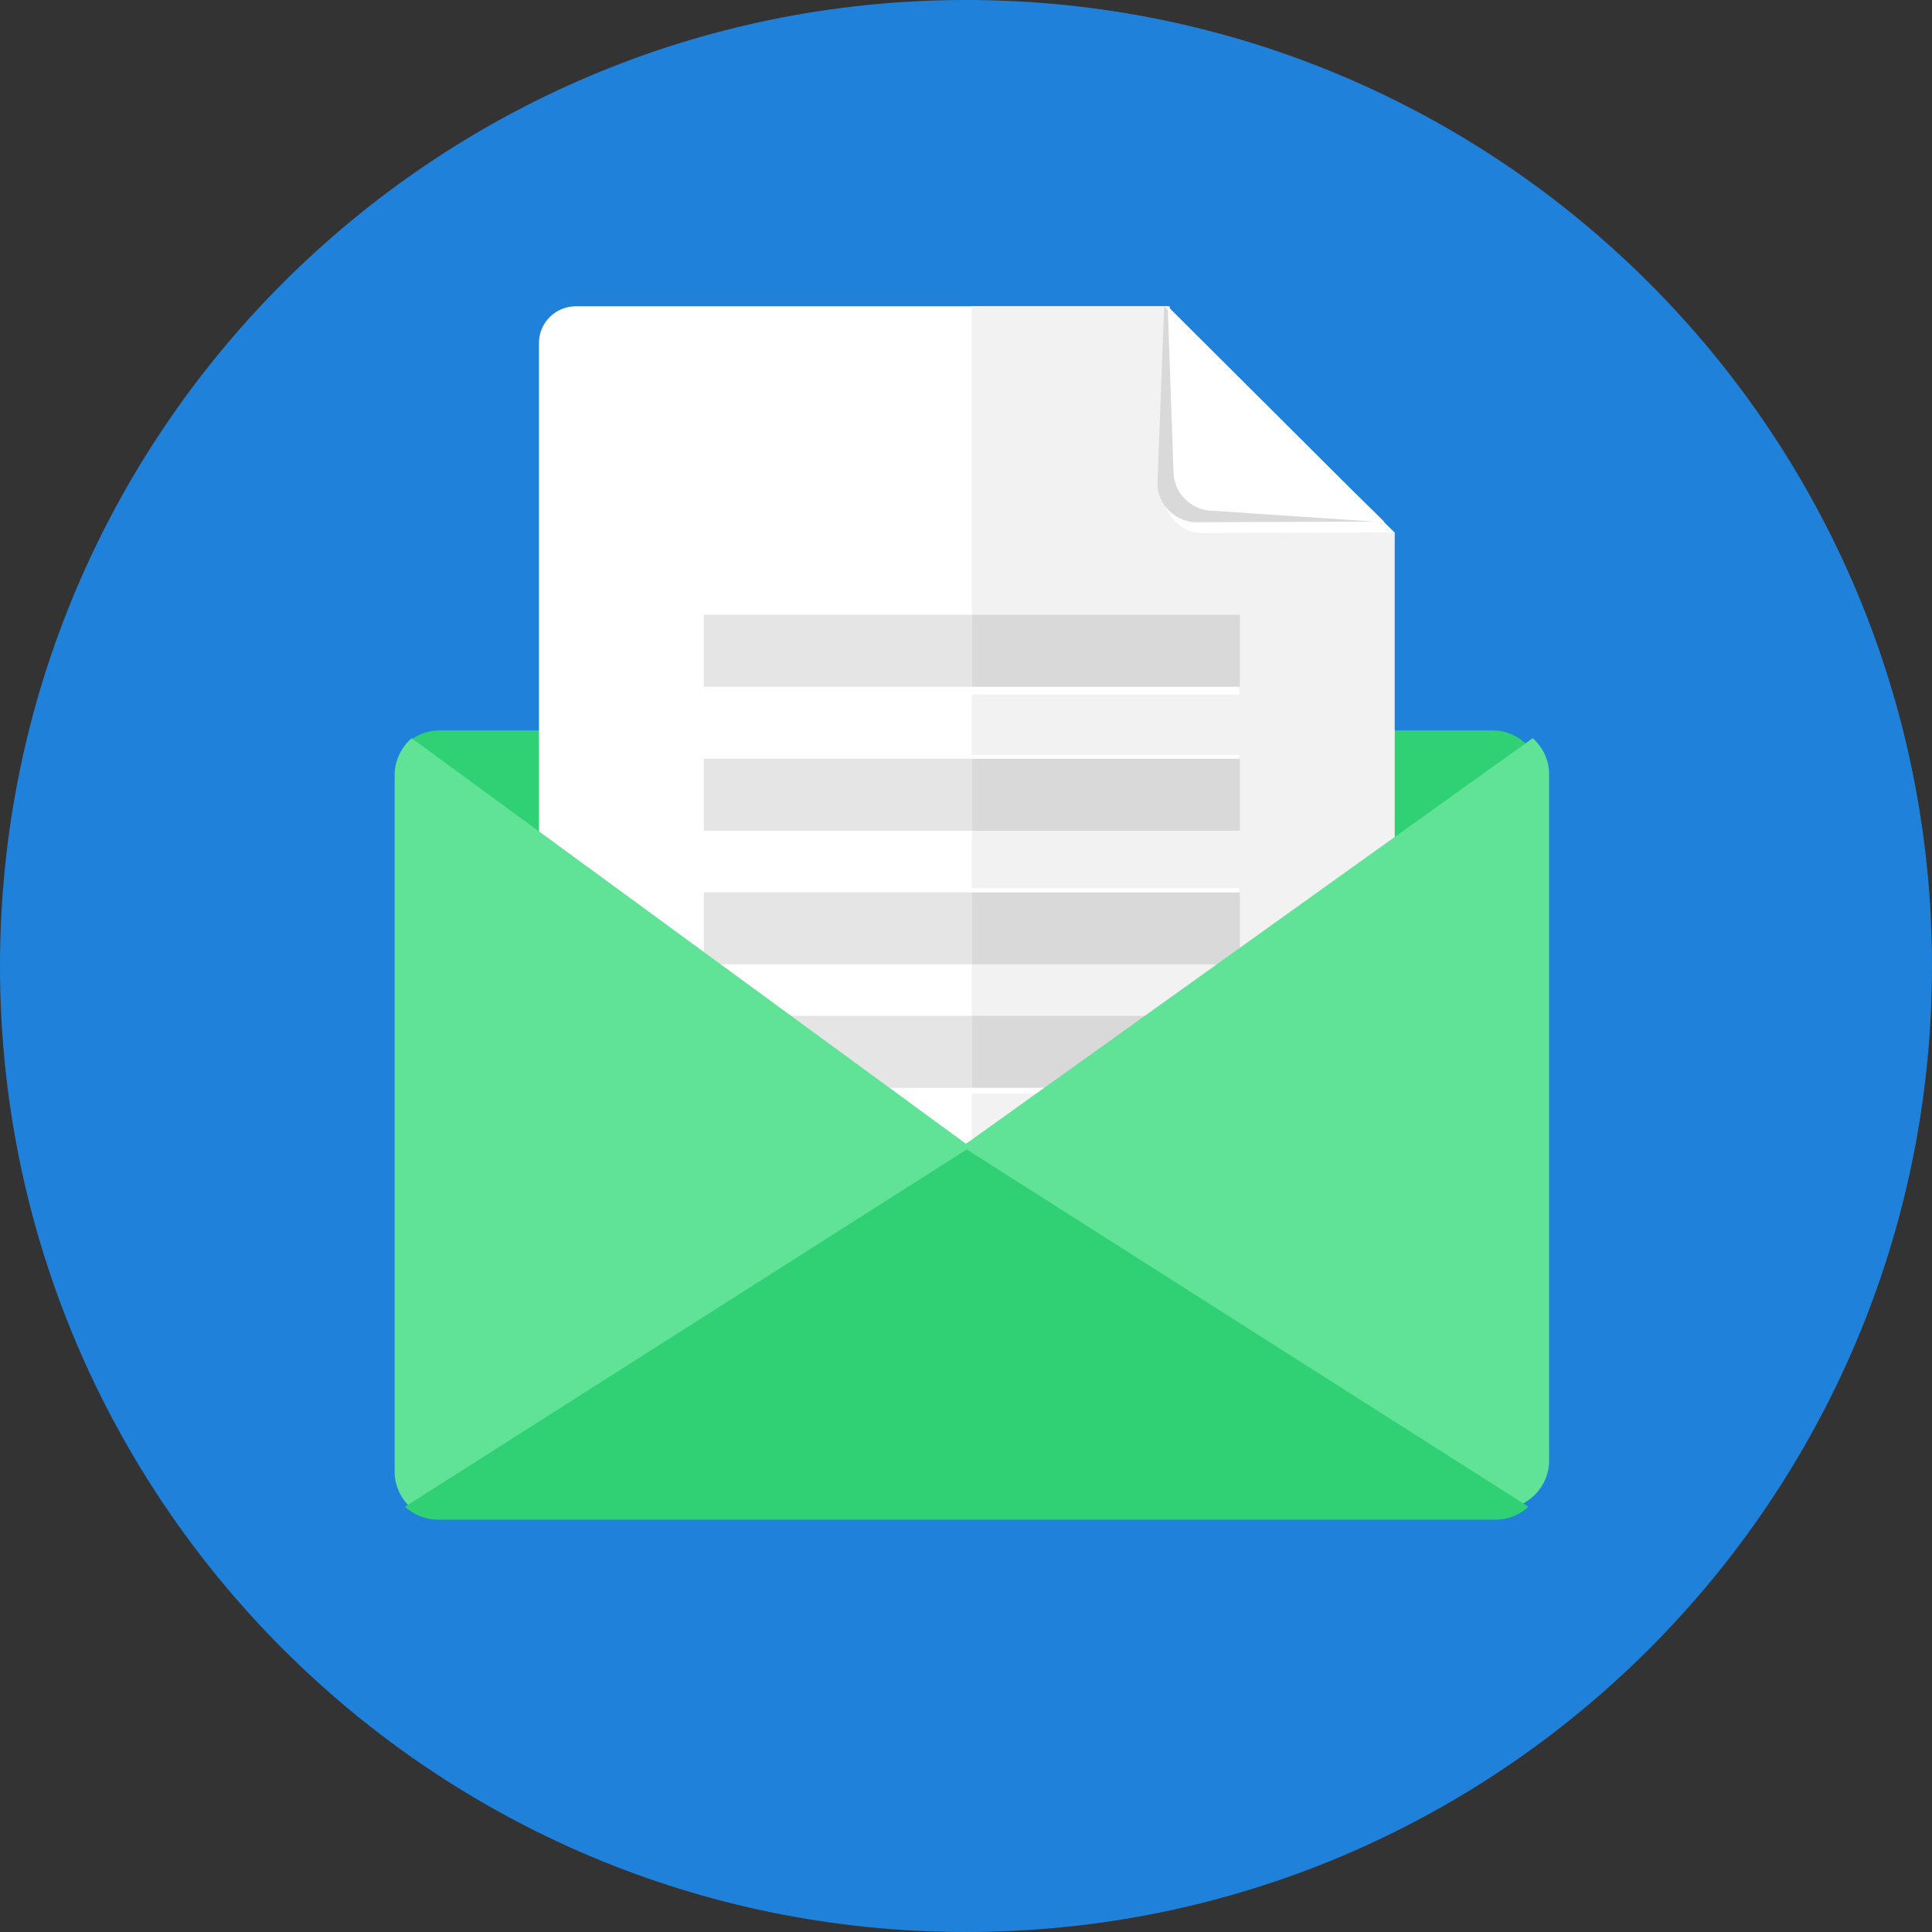<?xml version="1.0" encoding="UTF-8"?>
<svg width="164px" height="164px" viewBox="0 0 164 164" version="1.1" xmlns="http://www.w3.org/2000/svg" xmlns:xlink="http://www.w3.org/1999/xlink">
    <rect x="0" y="0" width="164" height="164" fill="#333333" stroke="none"/>
    <!-- Generator: sketchtool 47.1 (45422) - http://www.bohemiancoding.com/sketch -->
    <title>48B7E4BF-F79C-48AF-9090-D23C852EAF78</title>
    <desc>Created with sketchtool.</desc>
    <defs></defs>
    <g id="Page-1" stroke="none" stroke-width="1" fill="none" fill-rule="evenodd">
        <g id="Forgot_pass_success" transform="translate(-789, -233)">
            <g id="Group-49" transform="translate(789, 233)">
                <path d="M82,164 C36.713,164 0,127.288 0,82 C0,36.713 36.713,0 82,0 C127.287,0 164,36.713 164,82 C164,127.288 127.287,164 82,164 Z" id="Fill-4" fill="#2081DA"></path>
                <g id="Group-48" transform="translate(33.5, 26)">
                    <g id="Group-45" transform="translate(1, 36)" fill="#2FD174">
                        <path d="M47.5,36 L95,1.107 C94.259,0.426 93.285,0 92.212,0 L2.788,0 C1.714,0 0.741,0.426 0,1.107 L47.5,36" id="Fill-4"></path>
                    </g>
                    <g id="Group-47">
                        <g id="Group-44" transform="translate(12.25, 0)">
                            <path d="M3.131,0 C1.401,0 0,1.393 0,3.113 L0,90.284 C0,92.004 1.401,93.398 3.131,93.398 L69.495,93.398 C71.224,93.398 72.625,92.004 72.625,90.284 L72.625,19.199 L53.322,0 L3.131,0" id="Fill-8" fill="#FFFFFF"></path>
                            <path d="M69.533,93.398 L36.75,93.398 L36.75,78.124 L59.437,78.124 L59.437,71.966 L36.75,71.966 L36.75,66.832 L59.437,66.832 L59.437,60.673 L36.75,60.673 L36.75,55.539 L59.437,55.539 L59.437,49.381 L36.75,49.381 L36.75,44.247 L59.437,44.247 L59.437,38.089 L36.75,38.089 L36.75,32.955 L59.437,32.955 L59.437,26.796 L36.75,26.796 L36.75,0 L53.554,0 L72.625,19.199 L53.554,0 L52.973,15.941 C53.032,17.659 54.462,19.145 56.166,19.26 L72.625,19.199 L72.625,90.284 C72.625,92.004 71.24,93.398 69.533,93.398" id="Fill-9" fill="#F2F2F2"></path>
                            <path d="M55.628,18.331 C53.958,18.221 52.557,16.807 52.5,15.171 L53.069,0 L71.75,18.272 L55.628,18.331" id="Fill-10" fill="#D9D9D9"></path>
                            <path d="M53.867,14.171 L53.375,0 L71.75,18.331 L56.943,17.341 C55.301,17.231 53.924,15.811 53.867,14.171" id="Fill-11" fill="#FFFFFF"></path>
                            <polygon id="Fill-12" fill="#E5E5E5" points="14 32.297 36.75 32.297 36.75 26.186 14 26.186"></polygon>
                            <polygon id="Fill-13" fill="#D9D9D9" points="36.75 32.297 59.5 32.297 59.5 26.186 36.75 26.186"></polygon>
                            <polygon id="Fill-14" fill="#E5E5E5" points="14 44.517 36.75 44.517 36.75 38.407 14 38.407"></polygon>
                            <polygon id="Fill-15" fill="#D9D9D9" points="36.75 44.517 59.5 44.517 59.5 38.407 36.75 38.407"></polygon>
                            <polygon id="Fill-16" fill="#E5E5E5" points="14 55.864 36.75 55.864 36.75 49.754 14 49.754"></polygon>
                            <polygon id="Fill-17" fill="#D9D9D9" points="36.75 55.864 59.5 55.864 59.5 49.754 36.75 49.754"></polygon>
                            <polygon id="Fill-18" fill="#E5E5E5" points="14 66.339 36.75 66.339 36.75 60.229 14 60.229"></polygon>
                            <polygon id="Fill-19" fill="#D9D9D9" points="36.75 66.339 59.5 66.339 59.5 60.229 36.75 60.229"></polygon>
                            <polygon id="Fill-20" fill="#E5E5E5" points="14 78.559 36.75 78.559 36.75 72.449 14 72.449"></polygon>
                            <polygon id="Fill-21" fill="#D9D9D9" points="36.75 78.559 59.5 78.559 59.5 72.449 36.75 72.449"></polygon>
                        </g>
                        <g id="Group-46" transform="translate(0, 36.661)">
                            <path d="M0.875,64.379 C1.622,65.046 2.603,65.466 3.684,65.466 L93.798,65.466 C96.108,65.466 98,63.603 98,61.327 L98,3.052 C98,1.841 97.454,0.758 96.607,0 L48.741,34.26 L0.875,64.379" id="Fill-10" fill="#60E297"></path>
                            <path d="M1.527,65.466 L49,34.8 L1.443,0 C0.567,0.771 0,1.888 0,3.143 L0,62.255 C0,63.547 0.604,64.695 1.527,65.466" id="Fill-12" fill="#60E297"></path>
                            <path d="M0.875,65.244 C1.619,65.916 2.596,66.339 3.674,66.339 L93.451,66.339 C94.528,66.339 95.506,65.916 96.25,65.244 L48.562,34.915 L0.875,65.244" id="Fill-11" fill="#2FD174"></path>
                        </g>
                    </g>
                </g>
            </g>
        </g>
    </g>
</svg>